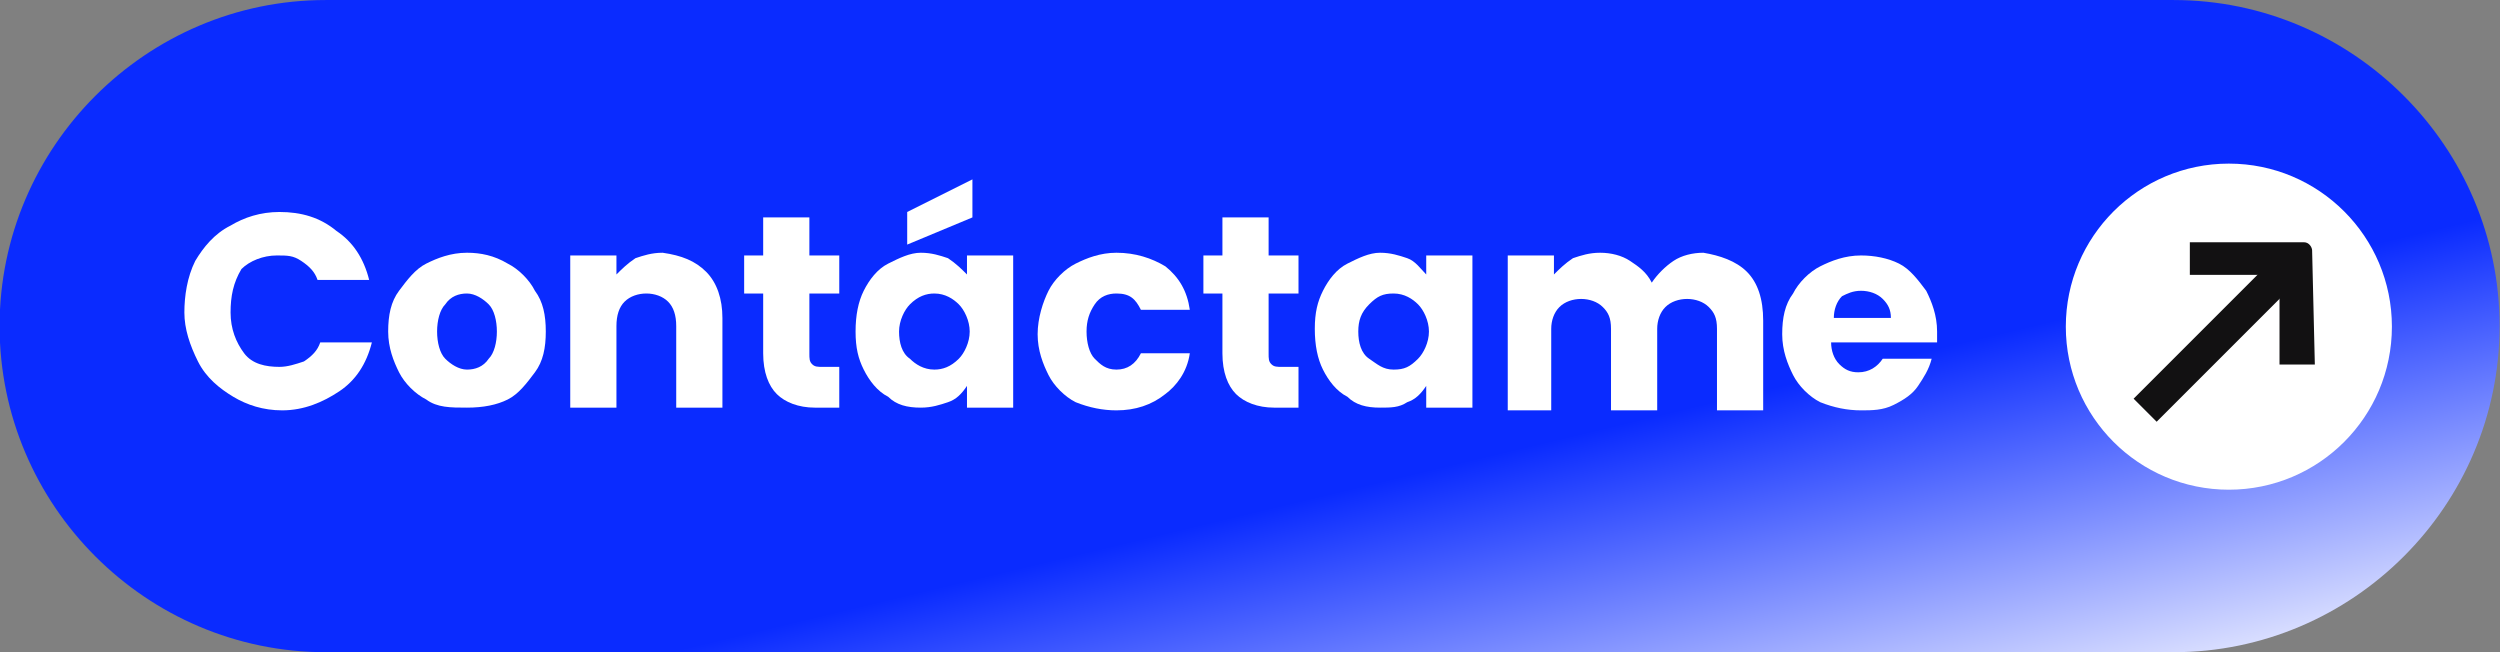 <?xml version="1.0" encoding="utf-8"?>
<!-- Generator: Adobe Illustrator 27.9.0, SVG Export Plug-In . SVG Version: 6.00 Build 0)  -->
<svg version="1.1" id="Capa_1" xmlns="http://www.w3.org/2000/svg" xmlns:xlink="http://www.w3.org/1999/xlink" x="0px" y="0px"
	 viewBox="0 0 92 24" style="enable-background:new 0 0 92 24;" xml:space="preserve">
<rect x="0" y="0" width="92" height="24" fill="#808080" stroke="none"/>
<style type="text/css">
	.st0{fill:url(#Rectángulo_1_00000155145669203093534320000013015103236395482302_);}
	.st1{enable-background:new    ;}
	.st2{fill:#FFFFFF;}
	.st3{clip-path:url(#SVGID_00000087387784769672902560000009211174893834214276_);}
	.st4{fill:#121112;}
</style>
<g id="Grupo_262" transform="translate(-28.515 -5.599)">
	
		<linearGradient id="Rectángulo_1_00000023245493108843119320000004210780672053560497_" gradientUnits="userSpaceOnUse" x1="-1828.297" y1="82.159" x2="-1827.274" y2="83.27" gradientTransform="matrix(92 0 0 24 168227.75 -1968.401)">
		<stop  offset="0" style="stop-color:#0A2BFF"/>
		<stop  offset="0.674" style="stop-color:#0A2BFF"/>
		<stop  offset="1" style="stop-color:#FFFFFF"/>
	</linearGradient>
	<path id="Rectángulo_1" style="fill:url(#Rectángulo_1_00000023245493108843119320000004210780672053560497_);" d="M40.5,5.6h68
		c6.6,0,12,5.4,12,12l0,0c0,6.6-5.4,12-12,12h-68c-6.6,0-12-5.4-12-12l0,0C28.5,11,33.9,5.6,40.5,5.6z"/>
	<g class="st1">
		<path class="st2" d="M35.7,15.2c0.3-0.5,0.7-1,1.3-1.3c0.5-0.3,1.1-0.5,1.8-0.5c0.8,0,1.5,0.2,2.1,0.7c0.6,0.4,1,1,1.2,1.8h-1.9
			c-0.1-0.3-0.3-0.5-0.6-0.7S39.1,15,38.7,15c-0.5,0-1,0.2-1.3,0.5c-0.3,0.5-0.4,1-0.4,1.6s0.2,1.1,0.5,1.5s0.8,0.5,1.3,0.5
			c0.3,0,0.6-0.1,0.9-0.2c0.3-0.2,0.5-0.4,0.6-0.7h1.9C42,19,41.6,19.6,41,20c-0.6,0.4-1.3,0.7-2.1,0.7c-0.7,0-1.3-0.2-1.8-0.5
			s-1-0.7-1.3-1.3s-0.5-1.2-0.5-1.8S35.4,15.8,35.7,15.2z"/>
		<path class="st2" d="M44.2,20.3c-0.4-0.2-0.8-0.6-1-1s-0.4-0.9-0.4-1.5s0.1-1.1,0.4-1.5c0.3-0.4,0.6-0.8,1-1s0.9-0.4,1.5-0.4
			c0.5,0,1,0.1,1.5,0.4c0.4,0.2,0.8,0.6,1,1c0.3,0.4,0.4,0.9,0.4,1.5s-0.1,1.1-0.4,1.5c-0.3,0.4-0.6,0.8-1,1s-0.9,0.3-1.5,0.3
			S44.6,20.6,44.2,20.3z M46.5,18.8c0.2-0.2,0.3-0.6,0.3-1s-0.1-0.8-0.3-1s-0.5-0.4-0.8-0.4s-0.6,0.1-0.8,0.4
			c-0.2,0.2-0.3,0.6-0.3,1s0.1,0.8,0.3,1s0.5,0.4,0.8,0.4S46.3,19.1,46.5,18.8z"/>
		<path class="st2" d="M54.5,15.6c0.4,0.4,0.6,1,0.6,1.7v3.3h-1.7v-3c0-0.4-0.1-0.7-0.3-0.9c-0.2-0.2-0.5-0.3-0.8-0.3
			s-0.6,0.1-0.8,0.3c-0.2,0.2-0.3,0.5-0.3,0.9v3h-1.7V15h1.7v0.7c0.2-0.2,0.4-0.4,0.7-0.6c0.3-0.1,0.6-0.2,1-0.2
			C53.6,15,54.1,15.2,54.5,15.6z"/>
		<path class="st2" d="M59.4,19.1v1.5h-0.9c-0.6,0-1.1-0.2-1.4-0.5c-0.3-0.3-0.5-0.8-0.5-1.5v-2.2h-0.7V15h0.7v-1.4h1.7V15h1.1v1.4
			h-1.1v2.2c0,0.2,0,0.3,0.1,0.4s0.2,0.1,0.4,0.1H59.4z"/>
		<path class="st2" d="M60.3,16.3c0.2-0.4,0.5-0.8,0.9-1s0.8-0.4,1.2-0.4s0.7,0.1,1,0.2c0.3,0.2,0.5,0.4,0.7,0.6V15h1.7v5.6h-1.7
			v-0.8c-0.2,0.3-0.4,0.5-0.7,0.6s-0.6,0.2-1,0.2c-0.5,0-0.9-0.1-1.2-0.4c-0.4-0.2-0.7-0.6-0.9-1S60,18.4,60,17.8
			S60.1,16.7,60.3,16.3z M63.8,16.8c-0.2-0.2-0.5-0.4-0.9-0.4c-0.3,0-0.6,0.1-0.9,0.4c-0.2,0.2-0.4,0.6-0.4,1s0.1,0.8,0.4,1
			c0.2,0.2,0.5,0.4,0.9,0.4c0.3,0,0.6-0.1,0.9-0.4c0.2-0.2,0.4-0.6,0.4-1S64,17,63.8,16.8z M64.3,13.6l-2.4,1v-1.2l2.4-1.2V13.6z"/>
		<path class="st2" d="M67.1,16.3c0.2-0.4,0.6-0.8,1-1s0.9-0.4,1.5-0.4c0.7,0,1.3,0.2,1.8,0.5c0.5,0.4,0.8,0.9,0.9,1.6h-1.8
			c-0.2-0.4-0.4-0.6-0.9-0.6c-0.3,0-0.6,0.1-0.8,0.4s-0.3,0.6-0.3,1s0.1,0.8,0.3,1s0.4,0.4,0.8,0.4s0.7-0.2,0.9-0.6h1.8
			c-0.1,0.7-0.5,1.2-0.9,1.5c-0.5,0.4-1.1,0.6-1.8,0.6c-0.5,0-1-0.1-1.5-0.3c-0.4-0.2-0.8-0.6-1-1s-0.4-0.9-0.4-1.5
			S66.9,16.7,67.1,16.3z"/>
		<path class="st2" d="M76.3,19.1v1.5h-0.9c-0.6,0-1.1-0.2-1.4-0.5s-0.5-0.8-0.5-1.5v-2.2h-0.7V15h0.7v-1.4h1.7V15h1.1v1.4h-1.1v2.2
			c0,0.2,0,0.3,0.1,0.4s0.2,0.1,0.4,0.1H76.3z"/>
		<path class="st2" d="M77.2,16.3c0.2-0.4,0.5-0.8,0.9-1s0.8-0.4,1.2-0.4c0.4,0,0.7,0.1,1,0.2s0.5,0.4,0.7,0.6V15h1.7v5.6H81v-0.8
			c-0.2,0.3-0.4,0.5-0.7,0.6c-0.3,0.2-0.6,0.2-1,0.2c-0.5,0-0.9-0.1-1.2-0.4c-0.4-0.2-0.7-0.6-0.9-1s-0.3-0.9-0.3-1.5
			S77,16.7,77.2,16.3z M80.7,16.8c-0.2-0.2-0.5-0.4-0.9-0.4s-0.6,0.1-0.9,0.4s-0.4,0.6-0.4,1s0.1,0.8,0.4,1s0.5,0.4,0.9,0.4
			s0.6-0.1,0.9-0.4c0.2-0.2,0.4-0.6,0.4-1S80.9,17,80.7,16.8z"/>
		<path class="st2" d="M92.8,15.6c0.4,0.4,0.6,1,0.6,1.8v3.3h-1.7v-3c0-0.4-0.1-0.6-0.3-0.8c-0.2-0.2-0.5-0.3-0.8-0.3
			s-0.6,0.1-0.8,0.3c-0.2,0.2-0.3,0.5-0.3,0.8v3h-1.7v-3c0-0.4-0.1-0.6-0.3-0.8c-0.2-0.2-0.5-0.3-0.8-0.3s-0.6,0.1-0.8,0.3
			c-0.2,0.2-0.3,0.5-0.3,0.8v3H84V15h1.7v0.7c0.2-0.2,0.4-0.4,0.7-0.6c0.3-0.1,0.6-0.2,1-0.2s0.8,0.1,1.1,0.3s0.6,0.4,0.8,0.8
			c0.2-0.3,0.5-0.6,0.8-0.8s0.7-0.3,1.1-0.3C91.8,15,92.4,15.2,92.8,15.6z"/>
		<path class="st2" d="M99.8,18.2h-3.9c0,0.3,0.1,0.6,0.3,0.8c0.2,0.2,0.4,0.3,0.7,0.3c0.4,0,0.7-0.2,0.9-0.5h1.8
			c-0.1,0.4-0.3,0.7-0.5,1s-0.5,0.5-0.9,0.7s-0.8,0.2-1.2,0.2c-0.5,0-1-0.1-1.5-0.3c-0.4-0.2-0.8-0.6-1-1s-0.4-0.9-0.4-1.5
			s0.1-1.1,0.4-1.5c0.2-0.4,0.6-0.8,1-1S96.4,15,97,15c0.5,0,1,0.1,1.4,0.3s0.7,0.6,1,1c0.2,0.4,0.4,0.9,0.4,1.5
			C99.8,17.9,99.8,18,99.8,18.2z M98.1,17.3c0-0.3-0.1-0.5-0.3-0.7c-0.2-0.2-0.5-0.3-0.8-0.3s-0.5,0.1-0.7,0.2
			C96.1,16.7,96,17,96,17.3H98.1z"/>
	</g>
	<g id="Grupo_260" transform="translate(107.954 14.808)">
		<g id="Grupo_368" transform="translate(-3.817 -3.588)">
			<circle id="Elipse_2" class="st2" cx="6.4" cy="6.4" r="6"/>
			<g id="Grupo_259" transform="translate(2.864 3.294)">
				<g id="Grupo_258" transform="translate(0 0)">
					<g>
						<g>
							<defs>
								<rect id="SVGID_1_" x="0" y="0" width="6.7" height="6.7"/>
							</defs>
							<clipPath id="SVGID_00000152230028456791776940000017575435647096554633_">
								<use xlink:href="#SVGID_1_"  style="overflow:visible;"/>
							</clipPath>
							<g id="Grupo_257" style="clip-path:url(#SVGID_00000152230028456791776940000017575435647096554633_);">
								<path id="Trazado_1088" class="st4" d="M6.7,4.5H5.4V1.2H2.1V0h4.2c0.2,0,0.3,0.2,0.3,0.3L6.7,4.5z"/>
								
									<rect id="Rectángulo_531" x="-0.7" y="2.8" transform="matrix(0.707 -0.707 0.707 0.707 -1.454 3.282)" class="st4" width="7.9" height="1.2"/>
							</g>
						</g>
					</g>
				</g>
			</g>
		</g>
	</g>
</g>
</svg>
